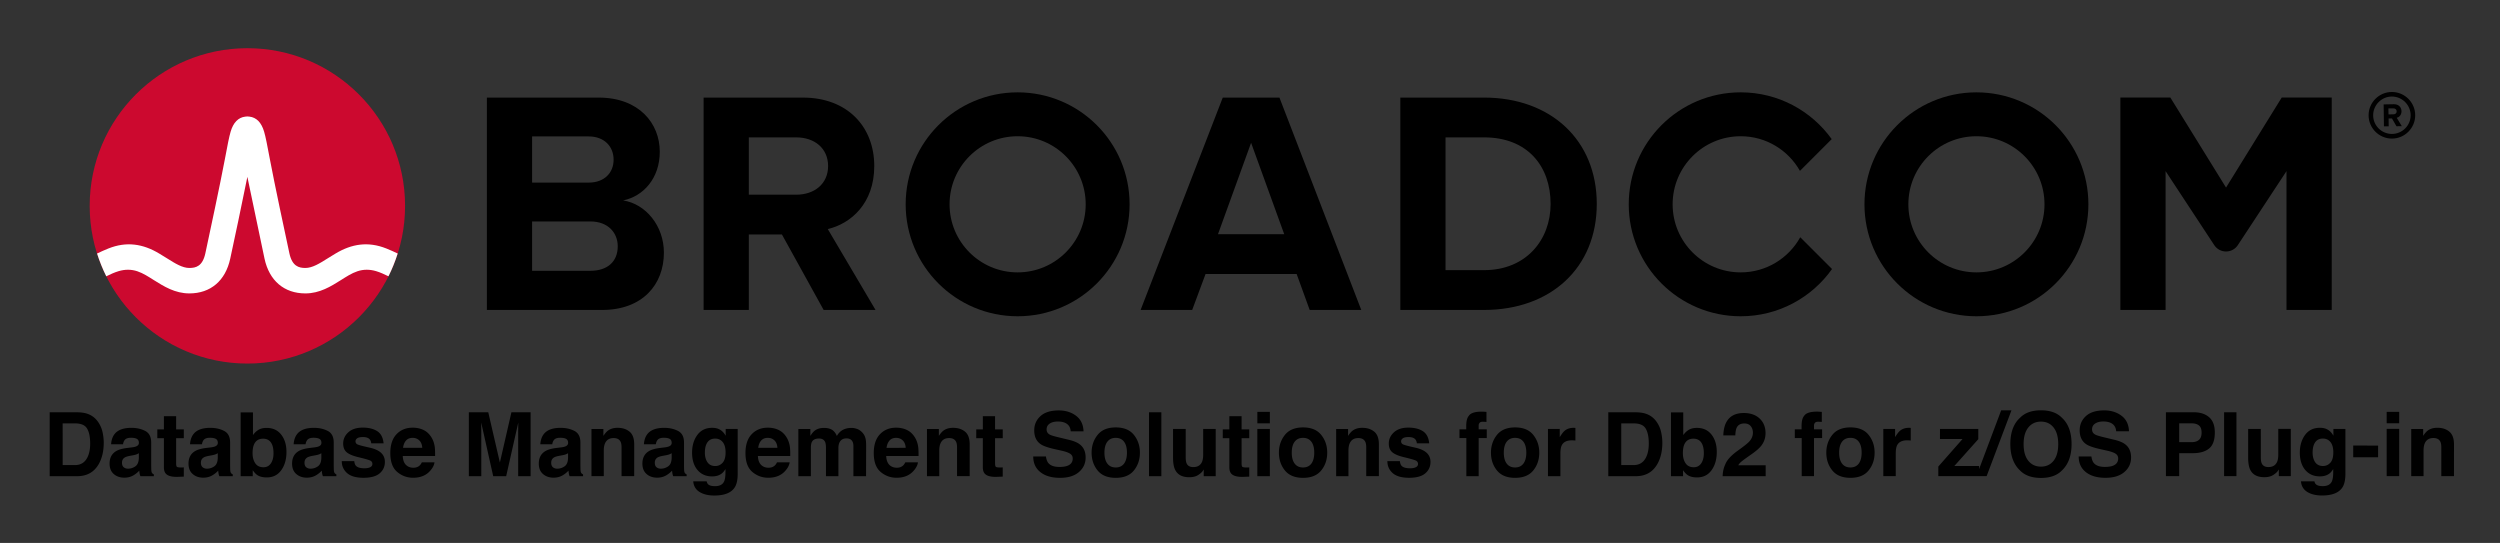 <svg xmlns="http://www.w3.org/2000/svg" role="img" xmlns:xlink="http://www.w3.org/1999/xlink" viewBox="-8.95 -4.70 257.40 55.90"><rect x="-8.95" y="-4.70" width="257.40" height="55.90" fill="#333333" stroke="none"/><path d="M237.32 9.09c-1.06 0-1.93-.86-1.93-1.92s.87-1.93 1.93-1.93 1.93.87 1.93 1.93-.87 1.92-1.93 1.92m0-4.32c-1.32 0-2.4 1.08-2.4 2.4 0 1.32 1.08 2.4 2.4 2.4 1.32 0 2.4-1.08 2.4-2.4 0-1.32-1.08-2.4-2.4-2.4"/><path d="M237.48 7.07l-.51.01-.01-.62h.51c.19-.01.34.11.34.3.01.19-.14.31-.33.31m.83-.32c-.01-.42-.3-.72-.77-.72l-1.07.02.03 2.26h.49l-.01-.81h.35l.46.8.55-.01-.52-.86c.24-.06.49-.28.49-.68M51.834 23.18h-5.999V9.347h5.835c1.574 0 2.557 1.016 2.557 2.393 0 1.377-.983 2.36-2.557 2.36H45v4h6.834c1.836 0 2.819 1.18 2.819 2.556 0 1.574-1.049 2.525-2.819 2.525m3.376-7.245c2.066-.426 3.771-2.262 3.771-5.015 0-2.918-2.131-5.573-6.295-5.573h-11.506v21.865h11.867c4.163 0 6.359-2.623 6.359-5.901 0-2.754-1.868-5.015-4.196-5.376m17.823-.59H68v4.098h3.558l4.294 7.769h5.343l-4.917-8.327c2.361-.557 4.786-2.622 4.786-6.49m0 0c0-4.065-2.786-7.048-7.343-7.048h-10.228v21.865h4.655V9.445h4.885c1.869 0 3.278 1.114 3.278 2.95s-1.409 2.95-3.278 2.95m43.421 4.065l3.409-9.408 3.41 9.408zm.492-14.063l-8.458 21.865h5.31l1.377-3.704h9.376l1.344 3.704h5.311l-8.425-21.865zm26.904 17.767h-3.967v-13.67h3.967c4.491 0 6.851 2.983 6.851 6.852 0 3.704-2.524 6.818-6.851 6.818m0-17.767h-8.622v21.865h8.622c6.851 0 11.604-4.327 11.604-10.916s-4.753-10.949-11.604-10.949m82.127-.004l-5.734 9.27-5.734-9.27h-5.146v21.869h4.656v-14.293l5.012 7.622c.574.871 1.851.871 2.424 0l5.013-7.622v14.293h4.656V5.343z"/><path id="a" d="M95.825 23.344c-3.871 0-7.008-3.138-7.008-7.008 0-3.871 3.137-7.009 7.008-7.009 3.87 0 7.008 3.138 7.008 7.009 0 3.87-3.138 7.008-7.008 7.008m0-18.536c-6.367 0-11.528 5.161-11.528 11.528 0 6.366 5.161 11.527 11.528 11.527 6.366 0 11.528-5.161 11.528-11.527 0-6.367-5.162-11.528-11.528-11.528"/><path d="M176.404 19.727c-1.195 2.156-3.492 3.617-6.132 3.617-3.87 0-7.008-3.138-7.008-7.008 0-3.871 3.138-7.008 7.008-7.008 2.618 0 4.897 1.438 6.1 3.565l3.27-3.269c-2.092-2.915-5.508-4.816-9.37-4.816-6.367 0-11.527 5.161-11.527 11.528 0 6.366 5.16 11.528 11.527 11.528 3.883 0 7.316-1.922 9.404-4.865z"/><use transform="translate(98.718)" xlink:href="#a"/><ellipse cx="16.52" cy="16.497" fill="#cc092f" rx="16.236" ry="16.235"/><path fill="#fff" d="M30.825 20.883c-1.857-.74-3.557-.492-5.261.541 0 0-.621.379-.807.496-.794.498-1.543.97-2.263.97-.687 0-1.363-.184-1.649-1.513-.446-2.073-1.534-7.167-2.009-9.69-.279-1.483-.432-2.282-.591-2.825-.28-.954-.792-1.473-1.519-1.556 0 0-.114-.016-.207-.016-.092 0-.218.018-.218.018-.72.086-1.229.605-1.507 1.554-.159.543-.312 1.342-.591 2.825-.475 2.523-1.563 7.617-2.009 9.69-.286 1.329-.962 1.513-1.649 1.513-.72 0-1.469-.472-2.263-.97-.186-.117-.808-.496-.808-.496-1.703-1.033-3.404-1.281-5.26-.541-.401.16-.796.339-1.172.52.257.806.577 1.599.95 2.344.411-.202.842-.402 1.282-.532.634-.187 1.284-.197 1.914.014.612.205 1.157.568 1.7.909 1.023.643 2.182 1.372 3.657 1.372 2.186 0 3.72-1.305 4.21-3.581.38-1.764 1.222-5.702 1.763-8.418 0 0 1.386 6.654 1.765 8.418.49 2.276 2.025 3.581 4.211 3.581 1.475 0 2.634-.729 3.657-1.372.543-.341 1.088-.704 1.7-.909.629-.211 1.28-.201 1.914-.014.44.13.87.331 1.281.533.374-.745.693-1.539.95-2.345-.376-.181-.77-.36-1.171-.52"/><path d="M-2.499 38.892h1.267c.625 0 1.042.179 1.252.538.209.358.315.872.315 1.541 0 .485-.07.904-.209 1.254-.256.64-.708.96-1.357.96h-1.267zm2.516-.999c-.27-.09-.609-.137-1.017-.143h-2.835v6.578H-1c.994 0 1.729-.409 2.205-1.228.35-.607.526-1.347.526-2.221 0-.345-.041-.708-.124-1.089-.084-.381-.24-.735-.468-1.062-.286-.405-.659-.683-1.121-.834zm5.329 4.07v.473c-.009.425-.128.718-.359.878-.231.161-.482.241-.757.241-.173 0-.319-.048-.439-.145-.121-.096-.18-.254-.18-.471 0-.244.098-.424.294-.541.116-.069.307-.126.575-.174l.286-.053c.143-.027.255-.056.336-.086.083-.032.164-.072.244-.123zm-.772-.594l-.433.053c-.491.063-.863.168-1.116.314-.461.268-.692.701-.692 1.299 0 .461.143.817.43 1.069.287.251.651.377 1.092.377.345 0 .654-.079.928-.237.23-.133.432-.296.607-.486a3.687 3.687 0 0 0 .036.294c.015.086.042.179.081.277h1.382v-.188c-.083-.038-.145-.088-.187-.147-.042-.058-.067-.171-.076-.339-.006-.22-.009-.407-.009-.562v-2.23c0-.586-.207-.985-.621-1.197-.413-.211-.886-.316-1.419-.316-.817 0-1.395.213-1.731.642-.211.274-.33.623-.357 1.049H3.717c.029-.188.089-.336.179-.446.124-.15.338-.223.637-.223.268 0 .471.038.609.113.138.076.208.215.208.414 0 .164-.091.283-.273.36-.102.046-.269.083-.504.112zm.067-2.035zM7.247 40.414h.678v2.995c0 .303.071.528.215.674.22.229.631.333 1.231.312l.603-.023v-.951a2.066 2.066 0 0 1-.127.008c-.043.001-.085.003-.123.003-.259 0-.414-.025-.465-.075-.051-.048-.075-.173-.075-.372v-2.571h.79v-.906H9.185v-1.356H7.925v1.356H7.247zm6.225 1.549v.473c-.009.425-.128.718-.359.878-.231.161-.482.241-.757.241-.173 0-.319-.048-.439-.145-.121-.096-.182-.254-.182-.471 0-.244.099-.424.294-.541.117-.069.308-.126.576-.174l.286-.053c.143-.027.255-.056.336-.086.083-.032.164-.072.244-.123zm-.772-.594l-.433.053c-.491.063-.863.168-1.116.314-.461.268-.692.701-.692 1.299 0 .461.143.817.43 1.069.287.251.651.377 1.092.377.345 0 .654-.079.928-.237.23-.133.432-.296.607-.486a3.687 3.687 0 0 0 .036.294c.015.086.042.179.081.277h1.382v-.188c-.083-.038-.145-.088-.187-.147-.042-.058-.067-.171-.076-.339-.006-.22-.009-.407-.009-.562v-2.23c0-.586-.207-.985-.621-1.197-.413-.211-.886-.316-1.419-.316-.817 0-1.395.213-1.731.642-.211.274-.33.623-.357 1.049H11.844c.029-.188.089-.336.178-.446.126-.15.338-.223.638-.223.268 0 .471.038.609.113.138.076.208.215.208.414 0 .164-.091.283-.273.36-.102.046-.269.083-.504.112zm.067-2.035zm7.236.715c-.362-.462-.862-.692-1.502-.692-.354 0-.645.074-.875.223-.193.118-.371.291-.531.517v-2.338h-1.268v6.569h1.245v-.611c.17.237.328.404.473.499.244.161.566.241.969.241.64 0 1.137-.249 1.494-.745.358-.496.536-1.123.536-1.879 0-.729-.18-1.324-.542-1.785zm-1.064 2.963c-.182.265-.437.397-.763.397-.378 0-.66-.137-.844-.411-.184-.273-.277-.618-.277-1.035 0-.354.044-.642.135-.866.171-.42.489-.63.95-.63.456 0 .768.215.938.642.089.227.133.513.133.857 0 .432-.09.779-.272 1.045zm5.198-1.049v.473c-.009.425-.128.718-.359.878-.23.161-.482.241-.757.241-.171 0-.319-.048-.439-.145-.121-.096-.18-.254-.18-.471 0-.244.098-.424.294-.541.116-.069.307-.126.575-.174l.286-.053c.143-.027.255-.056.338-.086a1.407 1.407 0 0 0 .242-.123zm-.772-.594l-.433.053c-.491.063-.863.168-1.116.314-.461.268-.692.701-.692 1.299 0 .461.143.817.432 1.069.287.251.65.377 1.09.377.345 0 .655-.079.928-.237.23-.133.432-.296.608-.486.009.11.02.208.036.294.014.086.041.179.08.277H25.683v-.188c-.084-.038-.146-.088-.188-.147-.042-.058-.067-.171-.076-.339-.005-.22-.009-.407-.009-.562v-2.23c0-.586-.207-.985-.619-1.197-.414-.211-.887-.316-1.419-.316-.819 0-1.396.213-1.731.642-.212.274-.331.623-.358 1.049h1.228c.03-.188.089-.336.179-.446.124-.15.338-.223.638-.223.267 0 .47.038.608.113.138.076.208.215.208.414 0 .164-.091.283-.273.36-.1.046-.269.083-.504.112zm.067-2.035zm4.096 3.441h-1.29c0 .499.183.91.547 1.234.364.322.929.484 1.693.484.75 0 1.304-.152 1.663-.457.358-.305.537-.698.537-1.181 0-.366-.124-.672-.374-.915-.253-.241-.632-.42-1.139-.539-.758-.166-1.2-.284-1.325-.353-.124-.065-.187-.171-.187-.316 0-.117.058-.218.176-.305.117-.085.314-.128.59-.128.336 0 .575.085.715.258.074.095.121.225.138.388h1.272c-.057-.594-.277-1.013-.659-1.255-.382-.242-.877-.364-1.484-.364-.64 0-1.135.161-1.488.485-.353.322-.529.708-.529 1.158 0 .381.113.673.339.875.227.206.614.376 1.165.513.764.182 1.206.31 1.325.385.119.074.179.183.179.325 0 .149-.074.26-.221.335-.147.074-.347.112-.597.112-.425 0-.716-.085-.875-.255-.089-.095-.147-.255-.174-.481zm.974-3.441zm4.353 1.325c.162-.184.391-.277.685-.277.27 0 .498.088.68.262.183.174.284.429.306.765h-1.978c.042-.316.143-.565.306-.75zm1.778-1.098c-.324-.151-.688-.227-1.093-.227-.682 0-1.235.225-1.663.674-.427.449-.64 1.095-.64 1.937 0 .899.236 1.547.71 1.946.472.399 1.018.598 1.638.598.75 0 1.333-.237 1.749-.71.268-.298.418-.592.451-.88h-1.299c-.069.143-.147.255-.236.335-.164.149-.377.223-.638.223-.246 0-.458-.061-.633-.184-.289-.195-.442-.538-.46-1.026h3.328c.006-.42-.006-.741-.039-.965-.057-.381-.18-.715-.371-1.004-.211-.326-.479-.566-.804-.718zm-1.004-.227zm10.076-1.584l-1.187 5.173-1.196-5.173h-1.999v6.578h1.281v-4.449c0-.128-.001-.307-.004-.538-.004-.23-.005-.407-.005-.533l1.236 5.521h1.334l1.245-5.521c0 .126-.001.303-.005.533-.003.231-.004.41-.004.538v4.449h1.281v-6.578zm5.833 4.213v.473c-.009.425-.128.718-.359.878-.23.161-.482.241-.757.241-.173 0-.319-.048-.439-.145-.121-.096-.18-.254-.18-.471 0-.244.098-.424.294-.541.116-.069.307-.126.575-.174l.286-.053c.143-.027.255-.056.338-.086a1.407 1.407 0 0 0 .242-.123zm-.772-.594l-.433.053c-.491.063-.863.168-1.116.314-.461.268-.692.701-.692 1.299 0 .461.143.817.432 1.069.287.251.65.377 1.09.377.345 0 .655-.079.928-.237.23-.133.432-.296.607-.486.01.11.022.208.037.294.014.086.041.179.08.277h1.384v-.188c-.084-.038-.146-.088-.188-.147-.042-.058-.067-.171-.076-.339-.005-.22-.009-.407-.009-.562v-2.23c0-.586-.207-.985-.619-1.197-.414-.211-.887-.316-1.419-.316-.819 0-1.396.213-1.731.642-.212.274-.331.623-.358 1.049h1.228c.03-.188.089-.336.179-.446.124-.15.338-.223.637-.223.268 0 .471.038.609.113.138.076.208.215.208.414 0 .164-.091.283-.273.36-.1.046-.269.083-.504.112zm.067-2.035zm7.035.409c-.32-.264-.731-.395-1.234-.395-.401 0-.734.098-.995.294-.146.109-.301.289-.463.539v-.71h-1.228v4.855h1.267v-2.633c0-.301.042-.547.126-.741.16-.366.456-.548.887-.548.352 0 .589.124.715.374.069.137.103.334.103.589v2.959h1.302V41.053c0-.611-.16-1.047-.48-1.31zm-1.702-.409zm6.039 2.629v.473c-.009.425-.129.718-.359.878-.231.161-.484.241-.757.241-.173 0-.32-.048-.44-.145-.119-.096-.18-.254-.18-.471 0-.244.098-.424.294-.541.117-.069.308-.126.576-.174l.286-.053c.142-.027.255-.056.336-.086.083-.032.162-.072.244-.123zm-.773-.594l-.433.053c-.49.063-.862.168-1.115.314-.462.268-.692.701-.692 1.299 0 .461.143.817.43 1.069.287.251.651.377 1.09.377.345 0 .655-.079.929-.237.228-.133.432-.296.607-.486.009.11.02.208.036.294.015.086.042.179.08.277h1.384v-.188c-.084-.038-.146-.088-.188-.147-.041-.058-.066-.171-.075-.339-.006-.22-.009-.407-.009-.562v-2.23c0-.586-.207-.985-.621-1.197-.414-.211-.887-.316-1.419-.316-.819 0-1.395.213-1.731.642-.211.274-.33.623-.357 1.049h1.226c.03-.188.09-.336.179-.446.126-.15.338-.223.638-.223.268 0 .471.038.609.113.138.076.207.215.207.414 0 .164-.09.283-.272.36-.102.046-.269.083-.505.112zm.067-2.035zm5.95 3.613c-.206.225-.457.336-.755.336-.446 0-.755-.204-.928-.616-.095-.22-.142-.471-.142-.754 0-.328.044-.602.133-.825.17-.42.477-.63.924-.63.328 0 .588.121.783.362.194.241.292.592.292 1.054 0 .49-.103.848-.307 1.073zm-.433-3.487c-.182-.075-.395-.112-.639-.112-.661 0-1.17.246-1.531.739-.36.491-.539 1.099-.539 1.823 0 .749.187 1.343.56 1.782.373.439.872.659 1.497.659.405 0 .734-.096.986-.291.14-.104.27-.26.394-.468v.312c0 .465-.051.795-.152.991-.155.306-.461.46-.919.46-.325 0-.555-.058-.692-.174-.08-.066-.138-.173-.174-.321H62.425c.042.485.259.849.651 1.093.394.244.9.366 1.522.366 1.029 0 1.725-.274 2.088-.821.212-.319.317-.791.317-1.419v-4.614h-1.236v.701c-.19-.341-.44-.578-.749-.705zm-.232-.126zm4.638 1.325c.162-.184.391-.277.685-.277.27 0 .498.088.68.262.183.174.284.429.306.765h-1.978c.042-.316.143-.565.306-.75zm1.778-1.098c-.324-.151-.688-.227-1.093-.227-.682 0-1.235.225-1.663.674-.427.449-.64 1.095-.64 1.937 0 .899.236 1.547.71 1.946.472.399 1.018.598 1.638.598.75 0 1.333-.237 1.749-.71.268-.298.418-.592.451-.88h-1.299c-.069.143-.147.255-.236.335-.164.149-.377.223-.639.223-.246 0-.458-.061-.633-.184-.288-.195-.442-.538-.46-1.026h3.328c.006-.42-.006-.741-.039-.965-.057-.381-.18-.715-.371-1.004-.211-.326-.479-.566-.804-.718zm-1.004-.227zm9.145.147c-.208-.083-.42-.124-.635-.124-.321 0-.612.066-.875.201-.246.133-.453.344-.619.63-.095-.239-.235-.433-.42-.585-.229-.164-.529-.245-.901-.245-.392 0-.712.095-.96.286-.14.107-.288.287-.446.539v-.71h-1.236v4.855h1.29v-2.927c0-.265.034-.465.103-.598.124-.235.368-.353.731-.353.312 0 .523.118.63.353.06.131.089.34.089.63v2.896h1.281v-2.896c0-.218.034-.404.103-.559.135-.292.377-.437.727-.437.303 0 .512.113.625.339.06.118.09.27.09.454v3.097h1.302l.009-3.066c0-.316-.014-.555-.044-.718-.047-.248-.14-.456-.277-.625-.169-.208-.358-.354-.566-.438zm3.29 1.178c.162-.184.391-.277.685-.277.27 0 .498.088.68.262.183.174.286.429.306.765H82.329c.041-.316.143-.565.305-.75zm1.778-1.098c-.324-.151-.688-.227-1.093-.227-.682 0-1.235.225-1.662.674-.428.449-.641 1.095-.641 1.937 0 .899.236 1.547.71 1.946.473.399 1.019.598 1.638.598.75 0 1.333-.237 1.749-.71.268-.298.419-.592.451-.88h-1.299c-.069.143-.147.255-.236.335-.164.149-.376.223-.639.223-.246 0-.458-.061-.633-.184-.288-.195-.442-.538-.46-1.026h3.33c.005-.42-.008-.741-.041-.965-.057-.381-.18-.715-.371-1.004-.211-.326-.479-.566-.804-.718zm-1.004-.227zm7.005.409c-.32-.264-.731-.395-1.234-.395-.401 0-.734.098-.995.294-.146.109-.301.289-.465.539v-.71h-1.226v4.855h1.267v-2.633c0-.301.042-.547.126-.741.16-.366.456-.548.887-.548.352 0 .589.124.715.374.069.137.103.334.103.589v2.959h1.302V41.053c0-.611-.16-1.047-.48-1.31zm-1.702-.409zm2.856 1.08h.678v2.995c0 .303.072.528.215.674.221.229.631.333 1.231.312l.603-.023v-.951a2.066 2.066 0 0 1-.127.008c-.043.001-.084.003-.123.003-.259 0-.414-.025-.463-.075-.051-.048-.076-.173-.076-.372v-2.571h.79v-.906h-.79v-1.356h-1.259v1.356h-.678zm7.181 1.884h-1.313c0 .684.245 1.221.736 1.612.491.392 1.165.588 2.022.588.839 0 1.488-.199 1.947-.597.46-.396.689-.896.689-1.497 0-.586-.195-1.035-.589-1.343-.253-.199-.627-.359-1.125-.477l-1.134-.273c-.437-.104-.722-.194-.857-.272-.208-.117-.312-.292-.312-.527 0-.256.107-.456.317-.598.211-.143.494-.215.848-.215.319 0 .584.055.798.165.321.166.494.448.518.843h1.321c-.024-.698-.281-1.231-.771-1.599-.489-.367-1.08-.551-1.773-.551-.83 0-1.46.194-1.888.584-.429.391-.644.88-.644 1.469 0 .646.222 1.121.665 1.424.262.182.735.349 1.419.504l.697.156c.407.089.706.192.896.308.19.118.286.287.286.504 0 .372-.192.626-.575.763-.203.071-.466.107-.791.107-.541 0-.923-.135-1.146-.406-.122-.149-.204-.373-.245-.673zm1.334-4.749zm6.702 5.485c-.199.264-.485.397-.857.397-.372 0-.658-.133-.859-.397-.201-.265-.301-.641-.301-1.13 0-.487.1-.863.301-1.127.202-.263.487-.395.859-.395.372 0 .658.132.857.395.199.264.3.64.3 1.127 0 .489-.1.864-.3 1.13zm1.018.702c.41-.506.616-1.117.616-1.832 0-.702-.206-1.31-.616-1.825-.411-.514-1.035-.772-1.87-.772-.837 0-1.46.258-1.87.772-.411.515-.616 1.123-.616 1.825 0 .715.204 1.325.616 1.832.41.508 1.033.762 1.87.762.835 0 1.459-.254 1.87-.762zm-1.87-4.402zm4.694 4.994v-6.578h-1.272v6.578zm2.508-4.864h-1.304v2.932c0 .556.07.977.211 1.263.25.518.735.777 1.455.777.25 0 .467-.033.654-.099.185-.065.378-.187.578-.366.066-.057.122-.122.17-.197.047-.074.077-.119.089-.133v.687h1.236v-4.864h-1.29v2.647c0 .312-.042.564-.126.754-.16.352-.458.527-.892.527-.339 0-.566-.123-.683-.371-.065-.14-.098-.348-.098-.625zm.892-.129zm2.923 1.08h.678v2.995c0 .303.071.528.215.674.22.229.631.333 1.231.312l.603-.023v-.951a2.066 2.066 0 0 1-.127.008c-.043.001-.085.003-.123.003-.259 0-.414-.025-.465-.075-.05-.048-.075-.173-.075-.372v-2.571h.79v-.906h-.79v-1.356h-1.259v1.356h-.678zm4.85-1.531V37.709h-1.29v1.174zm-1.29.58v4.864h1.29v-4.864zm5.561 3.571c-.199.264-.485.397-.857.397-.372 0-.659-.133-.859-.397-.201-.265-.301-.641-.301-1.13 0-.487.1-.863.301-1.127.201-.263.487-.395.859-.395.372 0 .658.132.857.395.199.264.298.64.298 1.127 0 .489-.099.864-.298 1.13zm1.017.702c.411-.506.616-1.117.616-1.832 0-.702-.204-1.31-.616-1.825-.41-.514-1.033-.772-1.87-.772-.835 0-1.459.258-1.87.772-.41.515-.616 1.123-.616 1.825 0 .715.206 1.325.616 1.832.411.508 1.035.762 1.87.762.837 0 1.46-.254 1.87-.762zm-1.87-4.402zm7.326.409c-.32-.264-.731-.395-1.234-.395-.401 0-.734.098-.995.294-.146.109-.301.289-.463.539v-.71h-1.228v4.855h1.267v-2.633c0-.301.042-.547.126-.741.16-.366.456-.548.887-.548.352 0 .589.124.715.374.069.137.103.334.103.589v2.959h1.302V41.053c0-.611-.16-1.047-.48-1.31zm-1.702-.409zm4.346 3.441h-1.29c0 .499.183.91.547 1.234.364.322.929.484 1.693.484.75 0 1.304-.152 1.663-.457.358-.305.537-.698.537-1.181 0-.366-.124-.672-.374-.915-.253-.241-.632-.42-1.139-.539-.758-.166-1.2-.284-1.325-.353-.124-.065-.187-.171-.187-.316 0-.117.058-.218.175-.305.118-.085.315-.128.592-.128.336 0 .575.085.715.258.074.095.121.225.138.388h1.272c-.057-.594-.277-1.013-.659-1.255-.382-.242-.877-.364-1.484-.364-.64 0-1.135.161-1.488.485-.353.322-.529.708-.529 1.158 0 .381.113.673.339.875.227.206.614.376 1.165.513.764.182 1.206.31 1.325.385.119.074.179.183.179.325 0 .149-.074.26-.221.335-.147.074-.347.112-.597.112-.425 0-.716-.085-.875-.255-.089-.095-.147-.255-.174-.481zm.974-3.441zm7.671-1.644c-.066-.005-.138-.008-.218-.008-.706 0-1.15.146-1.334.438-.176.197-.264.555-.264 1.075v.312h-.696v.897h.71v3.922h1.267v-3.922h.835v-.897h-.835v-.41c0-.095.032-.183.096-.262.063-.079.179-.116.348-.112.168.005.288.011.359.02V37.709c-.113-.009-.202-.015-.268-.019zm4.07 5.344c-.199.264-.485.397-.857.397-.372 0-.658-.133-.859-.397-.201-.265-.301-.641-.301-1.13 0-.487.1-.863.301-1.127.202-.263.487-.395.859-.395.372 0 .658.132.857.395.199.264.3.64.3 1.127 0 .489-.1.864-.3 1.13zm1.018.702c.41-.506.616-1.117.616-1.832 0-.702-.206-1.31-.616-1.825-.411-.514-1.035-.772-1.87-.772-.837 0-1.46.258-1.87.772-.411.515-.616 1.123-.616 1.825 0 .715.204 1.325.616 1.832.41.508 1.033.762 1.87.762.835 0 1.459-.254 1.87-.762zm-1.87-4.402zm6.098.015c-.017-.001-.037-.001-.061-.001-.381 0-.689.099-.928.298-.146.119-.316.341-.513.665v-.848h-1.214v4.864h1.281v-2.324c0-.391.048-.679.147-.867.175-.333.519-.499 1.031-.499.038 0 .089.001.151.004.062.004.135.009.215.018v-1.302c-.057-.004-.093-.005-.109-.008zm4.83-.457h1.268c.625 0 1.042.179 1.252.538.209.358.315.872.315 1.541 0 .485-.07.904-.209 1.254-.256.64-.708.96-1.357.96h-1.268zm2.517-.999c-.27-.09-.609-.137-1.017-.143h-2.835v6.578h2.835c.994 0 1.728-.409 2.204-1.228.352-.607.527-1.347.527-2.221 0-.345-.042-.708-.124-1.089-.084-.381-.24-.735-.468-1.062-.286-.405-.659-.683-1.121-.834zm6.777 2.155c-.362-.462-.862-.692-1.502-.692-.354 0-.646.074-.875.223-.194.118-.371.291-.532.517v-2.338h-1.267v6.569h1.245v-.611c.169.237.328.404.472.499.245.161.567.241.969.241.64 0 1.139-.249 1.495-.745.357-.496.536-1.123.536-1.879 0-.729-.18-1.324-.542-1.785zm-1.065 2.963c-.182.265-.435.397-.763.397-.378 0-.659-.137-.843-.411-.185-.273-.277-.618-.277-1.035 0-.354.044-.642.133-.866.173-.42.49-.63.951-.63.456 0 .768.215.937.642.09.227.135.513.135.857 0 .432-.091.779-.273 1.045zm2.508.044c-.188.385-.287.809-.298 1.272h4.431v-1.12h-2.826c.08-.135.179-.251.297-.353.118-.102.335-.265.654-.491l.509-.36c.428-.305.736-.579.924-.826.286-.372.428-.797.428-1.276 0-.626-.202-1.127-.607-1.507-.405-.38-.95-.569-1.634-.569-.866 0-1.467.322-1.808.969-.178.339-.278.783-.298 1.334h1.236c.014-.363.062-.628.142-.795.14-.288.404-.433.79-.433.283 0 .5.091.652.273.151.182.227.409.227.682 0 .336-.132.646-.397.929-.173.182-.552.481-1.137.901-.675.482-1.104.938-1.286 1.37zm9.644-5.366c-.065-.005-.138-.008-.218-.008-.705 0-1.15.146-1.334.438-.175.197-.264.555-.264 1.075v.312h-.696v.897h.71v3.922h1.267v-3.922h.835v-.897h-.835v-.41c0-.095.033-.183.096-.262.063-.079.18-.116.348-.112.169.005.288.011.359.02V37.709c-.113-.009-.202-.015-.268-.019zm4.071 5.344c-.199.264-.485.397-.857.397-.372 0-.659-.133-.859-.397-.201-.265-.301-.641-.301-1.13 0-.487.1-.863.301-1.127.201-.263.487-.395.859-.395.372 0 .658.132.857.395.199.264.298.64.298 1.127 0 .489-.099.864-.298 1.13zm1.017.702c.411-.506.616-1.117.616-1.832 0-.702-.204-1.31-.616-1.825-.41-.514-1.033-.772-1.87-.772-.835 0-1.459.258-1.87.772-.41.515-.616 1.123-.616 1.825 0 .715.206 1.325.616 1.832.411.508 1.035.762 1.87.762.837 0 1.46-.254 1.87-.762zm-1.87-4.402zm6.098.015c-.017-.001-.037-.001-.06-.001-.381 0-.691.099-.928.298-.146.119-.317.341-.514.665v-.848h-1.214v4.864h1.281v-2.324c0-.391.05-.679.147-.867.175-.333.519-.499 1.031-.499.039 0 .089.001.152.004.062.004.133.009.213.018v-1.302c-.056-.004-.093-.005-.109-.008zm3.118 1.15h2.326l-2.496 2.838v.99h4.199v-1.045h-2.551l2.468-2.762v-1.057h-3.945zm1.973-1.165zm4.329-1.785l-2.548 6.779h1.049l2.557-6.779zm5.394 5.194c-.32.402-.753.603-1.297.603-.545 0-.979-.201-1.302-.603-.325-.401-.486-.972-.486-1.714 0-.74.161-1.311.486-1.714.324-.401.758-.603 1.302-.603s.977.202 1.297.606c.32.402.48.974.48 1.711 0 .741-.16 1.313-.48 1.714zm.858 1c.664-.628.995-1.532.995-2.714 0-1.205-.331-2.11-.995-2.713-.496-.513-1.215-.768-2.155-.768-.939 0-1.658.255-2.155.768-.666.603-.999 1.508-.999 2.713 0 1.182.333 2.086.999 2.714.498.512 1.216.767 2.155.767.941 0 1.659-.255 2.155-.767zm-2.155-6.195zm5.194 4.749h-1.311c0 .684.245 1.221.736 1.612.491.392 1.165.588 2.022.588.838 0 1.488-.199 1.947-.597.46-.396.689-.896.689-1.497 0-.586-.196-1.035-.589-1.343-.253-.199-.627-.359-1.125-.477l-1.134-.273c-.437-.104-.722-.194-.857-.272-.208-.117-.312-.292-.312-.527 0-.256.105-.456.317-.598.211-.143.494-.215.848-.215.319 0 .584.055.798.165.321.166.494.448.518.843h1.321c-.024-.698-.281-1.231-.771-1.599-.489-.367-1.08-.551-1.773-.551-.83 0-1.46.194-1.888.584-.429.391-.644.88-.644 1.469 0 .646.222 1.121.665 1.424.262.182.735.349 1.419.504l.696.156c.409.089.707.192.897.308.19.118.286.287.286.504 0 .372-.192.626-.575.763-.203.071-.466.107-.791.107-.541 0-.923-.135-1.146-.406-.122-.149-.204-.373-.246-.673zm1.335-4.749zm9.739 1.561c.18.146.27.39.27.732 0 .341-.09.592-.27.75-.179.157-.432.236-.755.236h-1.281v-1.937h1.281c.324 0 .576.074.755.218zm1.042 2.37c.394-.321.589-.87.589-1.646 0-.711-.195-1.236-.589-1.575-.392-.339-.919-.509-1.579-.509h-2.865v6.578h1.366v-2.365h1.396c.729 0 1.29-.161 1.682-.482zm2.817 2.847v-6.578h-1.272v6.578zm2.508-4.864h-1.304v2.932c0 .556.07.977.209 1.263.25.518.735.777 1.455.777.25 0 .468-.033.654-.099.187-.065.38-.187.579-.366.065-.057.122-.122.169-.197.048-.074.077-.119.09-.133v.687h1.235v-4.864h-1.29v2.647c0 .312-.041.564-.124.754-.161.352-.458.527-.892.527-.339 0-.567-.123-.683-.371-.066-.14-.098-.348-.098-.625zm.892-.129zm6.266 3.613c-.206.225-.457.336-.755.336-.446 0-.755-.204-.928-.616-.095-.22-.142-.471-.142-.754 0-.328.044-.602.133-.825.17-.42.477-.63.924-.63.328 0 .588.121.783.362.194.241.292.592.292 1.054 0 .49-.103.848-.307 1.073zm-.433-3.487c-.182-.075-.395-.112-.638-.112-.66 0-1.17.246-1.531.739-.361.491-.539 1.099-.539 1.823 0 .749.187 1.343.56 1.782.373.439.872.659 1.497.659.405 0 .734-.096.986-.291.14-.104.272-.26.394-.468v.312c0 .465-.051.795-.152.991-.155.306-.461.46-.919.46-.325 0-.555-.058-.692-.174-.08-.066-.138-.173-.174-.321h-1.384c.042.485.259.849.651 1.093.394.244.9.366 1.522.366 1.029 0 1.725-.274 2.088-.821.212-.319.317-.791.317-1.419v-4.614h-1.236v.701c-.19-.341-.44-.578-.749-.705zm-.232-.126zm3.021 1.843v1.205h2.562V41.177zm4.735-2.294v-1.174h-1.29v1.174zm-1.29.58v4.864h1.29v-4.864zm6.451.279c-.32-.264-.731-.395-1.234-.395-.402 0-.734.098-.995.294-.146.109-.301.289-.465.539v-.71h-1.228v4.855h1.268v-2.633c0-.301.042-.547.124-.741.161-.366.457-.548.889-.548.35 0 .589.124.713.374.069.137.103.334.103.589v2.959h1.304V41.053c0-.611-.16-1.047-.48-1.31zm-1.702-.409z"/></svg>